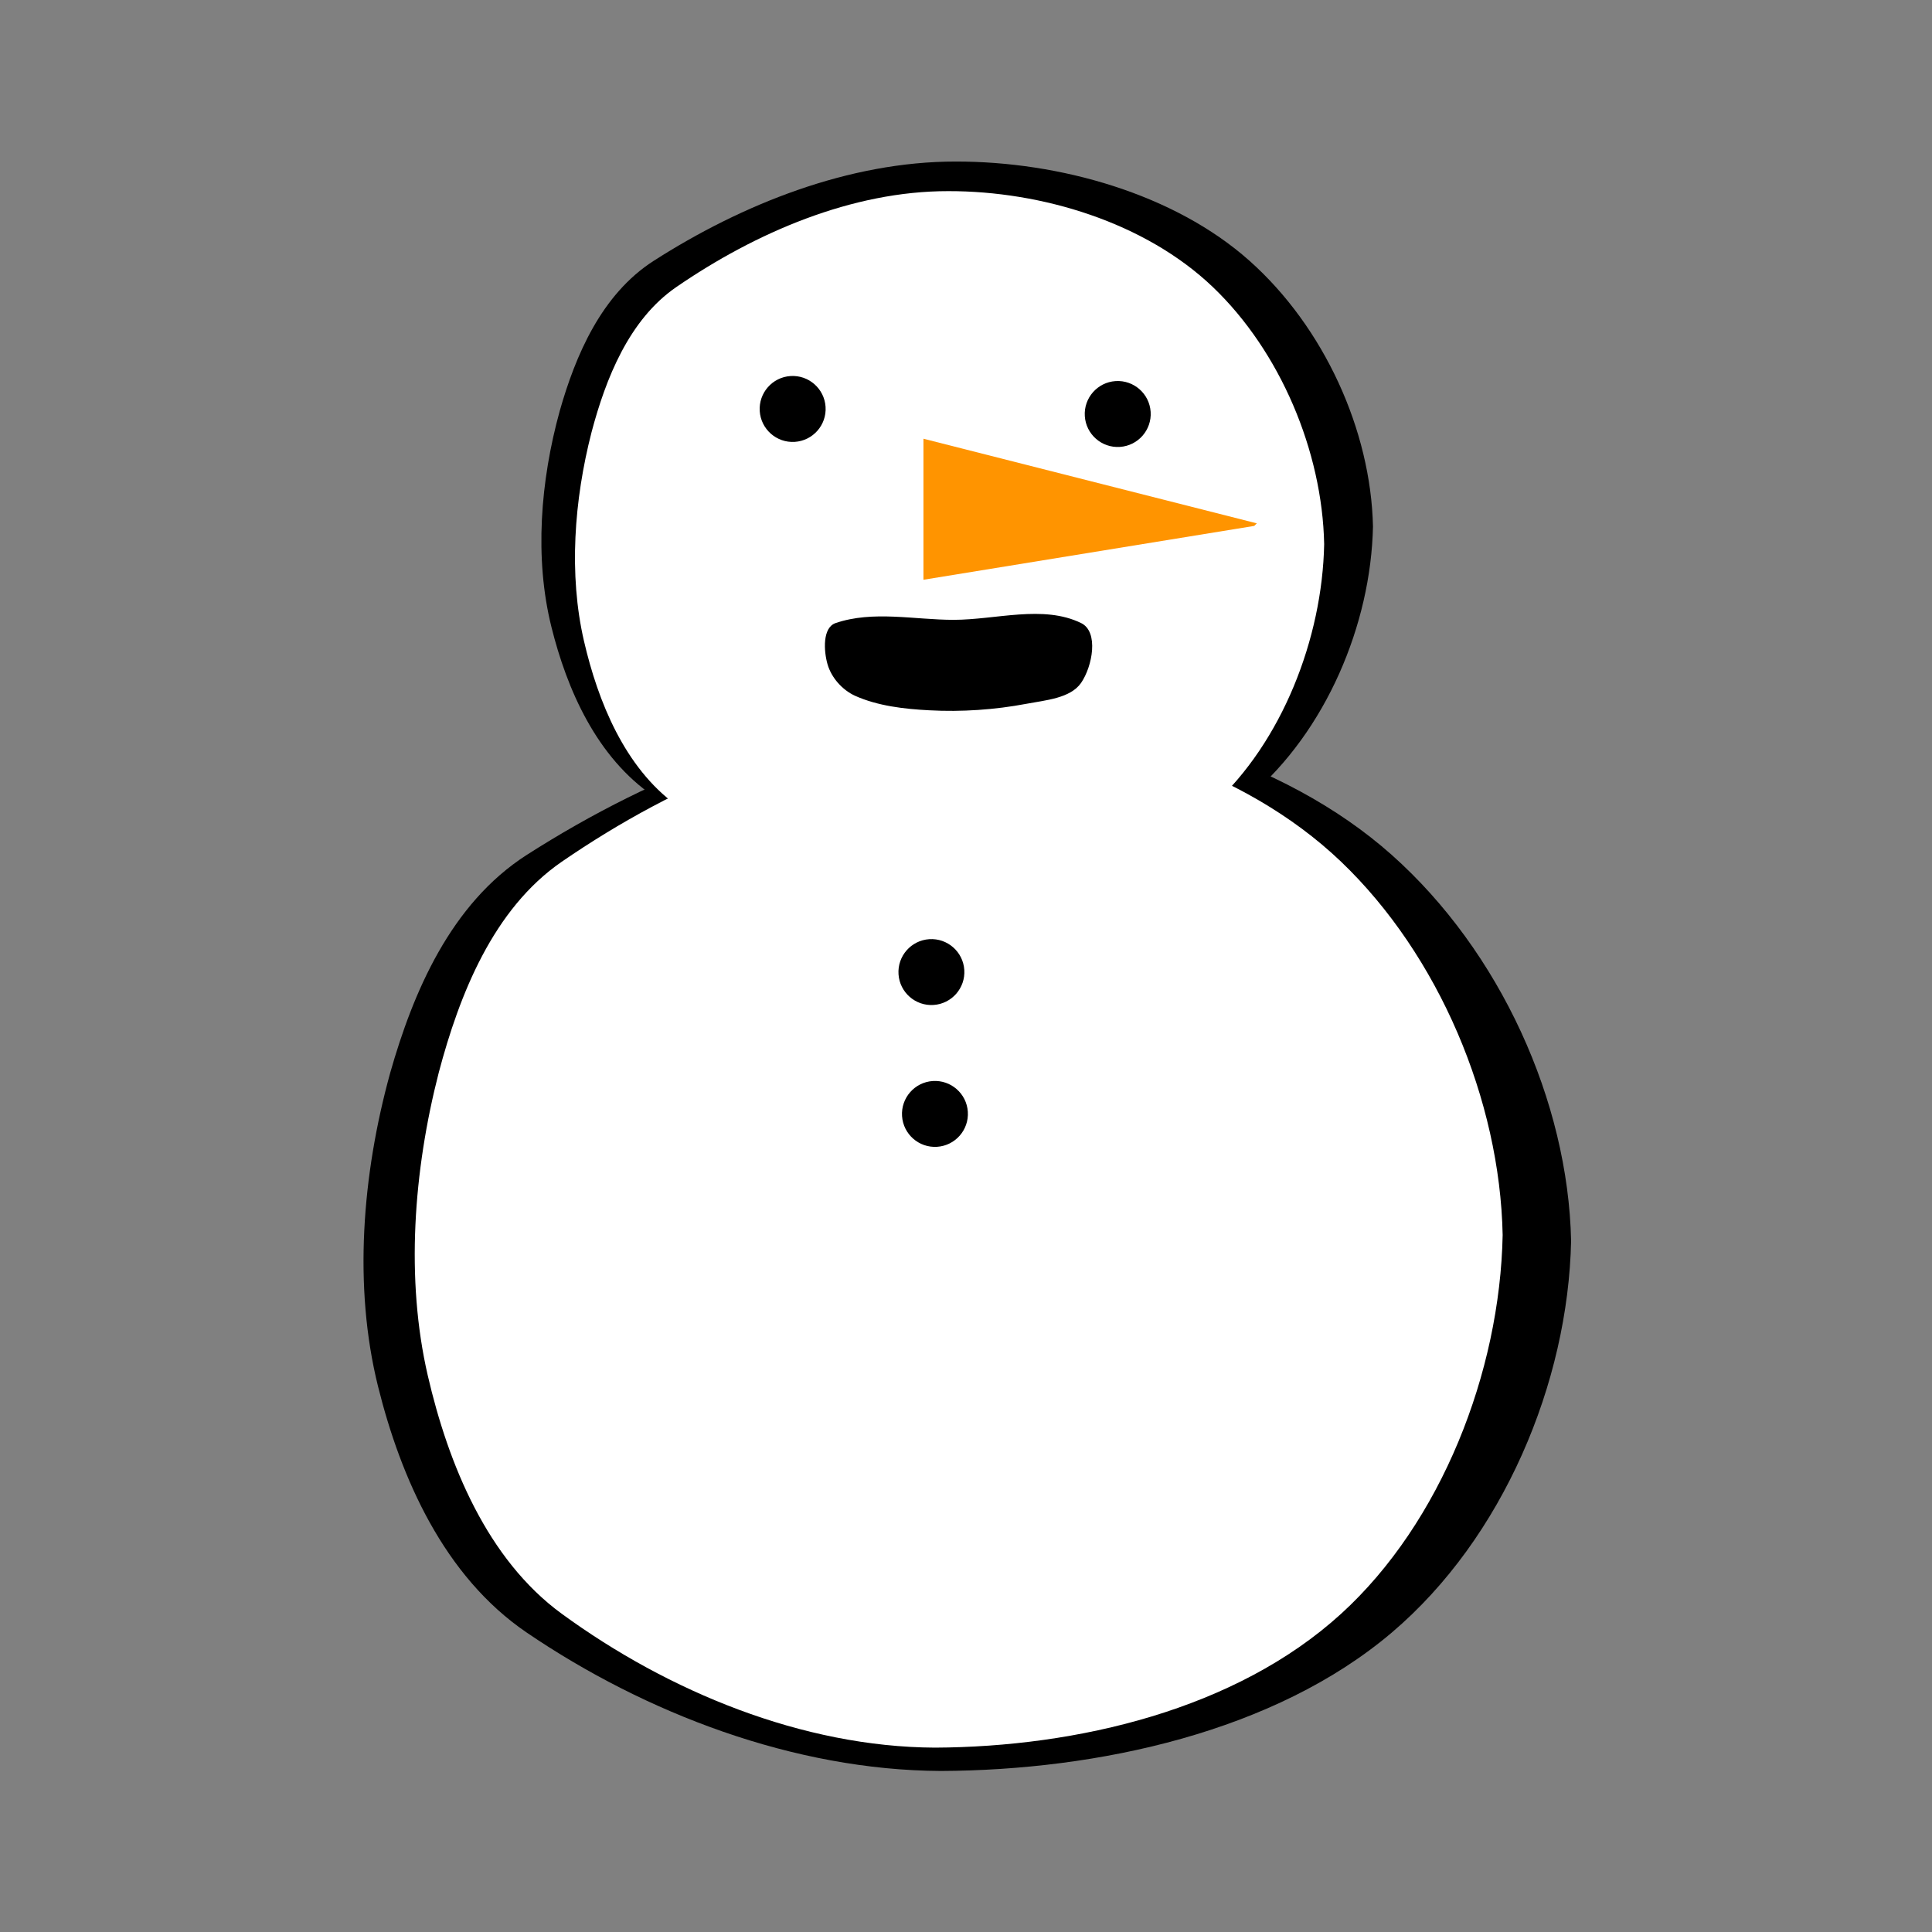 <svg:svg xmlns:svg="http://www.w3.org/2000/svg" height="191.371" version="1.1" viewBox="-35.149 -15.437 191.371 191.371" width="191.371">
  
  <svg:rect x="-35.149" y="-15.437" width="191.371" height="191.371" fill="#808080" stroke="none"/>
  
  <svg:g id="ID0.043357834219932556" transform="matrix(1.11, 0, 0, 1.034, -365.2, -54.75)">
    <svg:path d="M 290 121 C 314.579 120.966 341.842 129.219 359.692 146.282 C 377.412 163.222 388.515 189.540 389 214 C 388.515 238.868 377.869 266.155 359.692 282.718 C 340.602 300.115 311.756 306.883 286 307 C 261.995 306.883 237.648 296.841 218.308 282.718 C 204.774 272.835 197.722 255.586 194 239.500 C 189.965 222.038 191.392 202.402 196 184.500 C 199.732 170.419 205.863 154.845 218.308 146.282 C 239.169 131.945 264.569 120.966 290 121 Z " fill="#000000" id="ID0.5897220922634006" stroke="none" stroke-linecap="round" transform="matrix(0.546, 0, 0, 0.546, 225.15, 40.05)" />
    <svg:path d="M 365 65.500 C 378.166 65.490 392.750 60.771 404.500 66.500 C 410.035 69.198 407.992 79.926 404.500 85 C 401.189 89.805 393.454 90.371 387.500 91.500 C 377.905 93.320 367.502 94.049 357.500 93.500 C 349.818 93.105 341.593 92.181 334.500 89 C 330.560 87.190 327.203 83.412 326 79.250 C 324.812 75.105 324.414 67.906 328.500 66.500 C 340.088 62.553 352.848 65.490 365 65.500 Z " fill="#000000" id="ID0.4901574766263366" stroke="none" stroke-linecap="round" transform="matrix(0.32, 0, 0, 0.32, 266.35, 75)" />
    <svg:path d="M 290 121 C 314.579 120.966 341.842 129.219 359.692 146.282 C 377.412 163.222 388.515 189.540 389 214 C 388.515 238.868 377.869 266.155 359.692 282.718 C 340.602 300.115 311.756 306.883 286 307 C 261.995 306.883 237.648 296.841 218.308 282.718 C 204.774 272.835 197.722 255.586 194 239.500 C 189.965 222.038 191.392 202.402 196 184.500 C 199.732 170.419 205.863 154.845 218.308 146.282 C 239.169 131.945 264.569 120.966 290 121 Z " fill="#000000" id="ID0.5897220922634006" stroke="none" stroke-linecap="round" transform="matrix(0.376, 0, 0, 0.376, 273.6, 8)" />
  </svg:g>
  <svg:path d="M 290 121 C 314.579 120.966 341.842 129.219 359.692 146.282 C 377.412 163.222 388.515 189.540 389 214 C 388.515 238.868 377.869 266.155 359.692 282.718 C 340.602 300.115 311.756 306.883 286 307 C 261.995 306.883 237.648 296.841 218.308 282.718 C 204.774 272.835 197.722 255.586 194 239.500 C 189.965 222.038 191.392 202.402 196 184.500 C 199.732 170.419 205.863 154.845 218.308 146.282 C 239.169 131.945 264.569 120.966 290 121 Z " fill="#FFFFFF" id="ID0.5897220922634006" stroke="none" stroke-linecap="round" transform="matrix(0.376, 0, 0, 0.376, -50.25, -42)" />
  <svg:g id="ID0.6537592415697873" transform="matrix(0.363, 0, 0, 0.363, -5.8, 1.1)">
    <svg:path d="M 74.500 213 C 86.225 213 96.850 217.986 104.544 226.042 C 112.238 234.098 117 245.223 117 257.500 C 117 269.777 112.238 280.902 104.544 288.958 C 96.850 297.014 86.225 302 74.500 302 C 62.775 302 52.150 297.014 44.456 288.958 C 36.762 280.902 32 269.777 32 257.500 C 32 245.223 36.762 234.098 44.456 226.042 C 52.150 217.986 62.775 213 74.500 213 Z " fill="#FFFFFF" id="ID0.003312177024781704" stroke="none" transform="matrix(0.583, -0.038, 0.038, 0.583, 80.45, -82.35)" />
    <svg:path d="M 306 178 C 308.483 178 310.733 179.008 312.362 180.638 C 313.992 182.267 315 184.517 315 187 C 315 189.483 313.992 191.733 312.362 193.362 C 310.733 194.992 308.483 196 306 196 C 303.517 196 301.267 194.992 299.638 193.362 C 298.008 191.733 297 189.483 297 187 C 297 184.517 298.008 182.267 299.638 180.638 C 301.267 179.008 303.517 178 306 178 Z " fill="#000000" id="ID0.8761347262188792" stroke="none" transform="matrix(0.998, -0.065, 0.065, 0.998, -182.1, -100.7)" />
  </svg:g>
  <svg:path d="M 290 121 C 314.579 120.966 341.842 129.219 359.692 146.282 C 377.412 163.222 388.515 189.540 389 214 C 388.515 238.868 377.869 266.155 359.692 282.718 C 340.602 300.115 311.756 306.883 286 307 C 261.995 306.883 237.648 296.841 218.308 282.718 C 204.774 272.835 197.722 255.586 194 239.500 C 189.965 222.038 191.392 202.402 196 184.500 C 199.732 170.419 205.863 154.845 218.308 146.282 C 239.169 131.945 264.569 120.966 290 121 Z " fill="#FFFFFF" id="ID0.5897220922634006" stroke="none" stroke-linecap="round" transform="matrix(0.546, 0, 0, 0.546, -98.7, -9.95)" />
  <svg:g id="ID0.6537592415697873" transform="matrix(0.363, 0, 0, 0.363, 26.4, 1.6)">
    <svg:path d="M 74.500 213 C 86.225 213 96.850 217.986 104.544 226.042 C 112.238 234.098 117 245.223 117 257.500 C 117 269.777 112.238 280.902 104.544 288.958 C 96.850 297.014 86.225 302 74.500 302 C 62.775 302 52.150 297.014 44.456 288.958 C 36.762 280.902 32 269.777 32 257.500 C 32 245.223 36.762 234.098 44.456 226.042 C 52.150 217.986 62.775 213 74.500 213 Z " fill="#FFFFFF" id="ID0.003312177024781704" stroke="none" transform="matrix(0.583, -0.038, 0.038, 0.583, 80.45, -82.35)" />
    <svg:path d="M 306 178 C 308.483 178 310.733 179.008 312.362 180.638 C 313.992 182.267 315 184.517 315 187 C 315 189.483 313.992 191.733 312.362 193.362 C 310.733 194.992 308.483 196 306 196 C 303.517 196 301.267 194.992 299.638 193.362 C 298.008 191.733 297 189.483 297 187 C 297 184.517 298.008 182.267 299.638 180.638 C 301.267 179.008 303.517 178 306 178 Z " fill="#000000" id="ID0.8761347262188792" stroke="none" transform="matrix(0.998, -0.065, 0.065, 0.998, -182.1, -100.7)" />
  </svg:g>
  <svg:path d="M 365 65.500 C 378.166 65.490 392.750 60.771 404.500 66.500 C 410.035 69.198 407.992 79.926 404.500 85 C 401.189 89.805 393.454 90.371 387.500 91.500 C 377.905 93.320 367.502 94.049 357.500 93.500 C 349.818 93.105 341.593 92.181 334.500 89 C 330.560 87.190 327.203 83.412 326 79.250 C 324.812 75.105 324.414 67.906 328.500 66.500 C 340.088 62.553 352.848 65.490 365 65.500 Z " fill="#000000" id="ID0.4901574766263366" stroke="none" stroke-linecap="round" transform="matrix(0.32, 0, 0, 0.32, -57.5, 25)" />
  <svg:path d="M 346.500 90 L 411.500 106.500 L 411 107 L 346.500 117.500 L 346.500 90 Z " fill="#FF9400" id="ID0.9591203569434583" stroke="none" stroke-linecap="round" transform="matrix(0.508, 0, 0, 0.508, -119.7, -17.7)" />
  <svg:path d="M 306 178 C 308.483 178 310.733 179.008 312.362 180.638 C 313.992 182.267 315 184.517 315 187 C 315 189.483 313.992 191.733 312.362 193.362 C 310.733 194.992 308.483 196 306 196 C 303.517 196 301.267 194.992 299.638 193.362 C 298.008 191.733 297 189.483 297 187 C 297 184.517 298.008 182.267 299.638 180.638 C 301.267 179.008 303.517 178 306 178 Z " fill="#000000" id="ID0.8761347262188792" stroke="none" transform="matrix(0.362, -0.024, 0.024, 0.362, -58.15, 20.5)" />
  <svg:path d="M 306 178 C 308.483 178 310.733 179.008 312.362 180.638 C 313.992 182.267 315 184.517 315 187 C 315 189.483 313.992 191.733 312.362 193.362 C 310.733 194.992 308.483 196 306 196 C 303.517 196 301.267 194.992 299.638 193.362 C 298.008 191.733 297 189.483 297 187 C 297 184.517 298.008 182.267 299.638 180.638 C 301.267 179.008 303.517 178 306 178 Z " fill="#000000" id="ID0.8761347262188792" stroke="none" transform="matrix(0.362, -0.024, 0.024, 0.362, -57.8, 34.55)" />
</svg:svg>